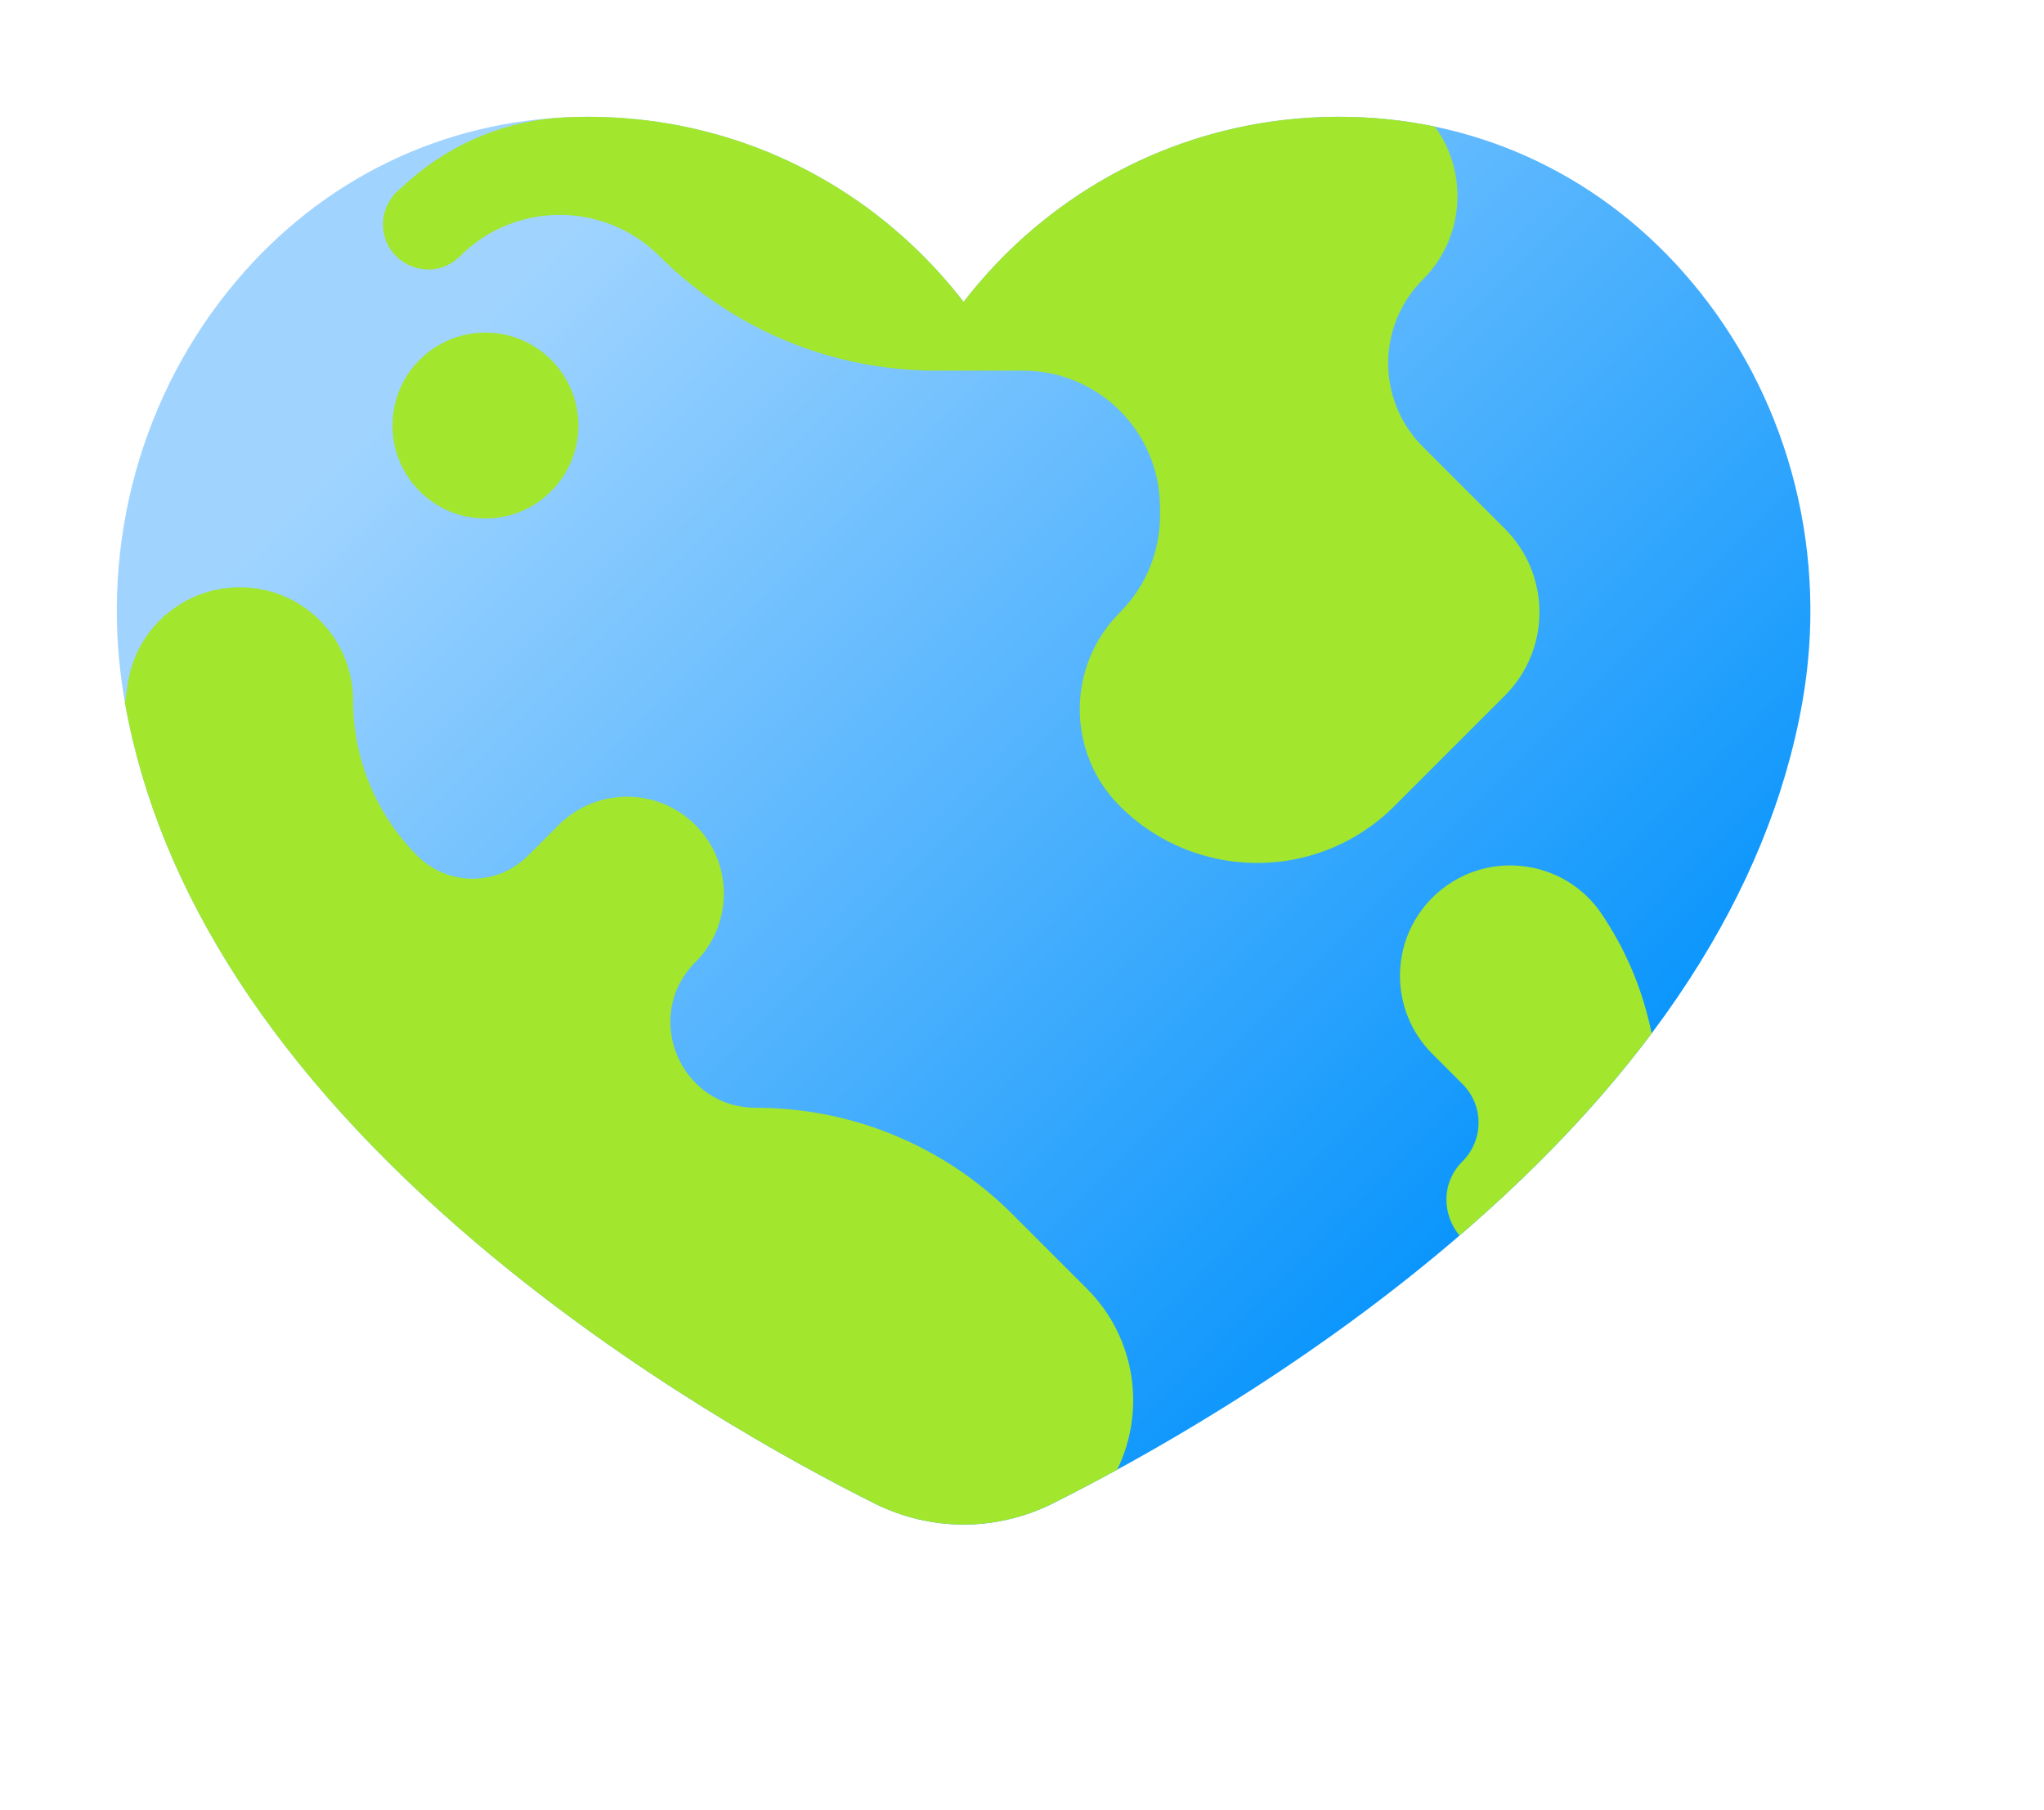 <svg width="35" height="31" viewBox="0 0 35 31" fill="none" xmlns="http://www.w3.org/2000/svg">
    <g filter="url(#filter0_d_65_3913)">
        <path
            d="M10.07 2C12.2 2 14.22 2.82 15.74 4.31C16.02 4.58 16.27 4.87 16.5 5.17C16.73 4.87 16.98 4.58 17.26 4.31C18.78 2.82 20.8 2 22.93 2C23.06 2 23.2 2 23.33 2C25.61 2.11 27.66 3.17 29.1 4.99C30.66 6.95 31.3 9.52 30.85 12.03C30.27 15.27 28.25 18.38 24.84 21.27C22.22 23.5 19.44 25.02 18.01 25.74C17.54 25.98 17.01 26.1 16.49 26.1C15.97 26.1 15.44 25.98 14.97 25.74C13.55 25.03 10.77 23.5 8.14 21.27C4.73 18.37 2.71 15.26 2.13 12.03C1.68 9.52 2.32 6.95 3.88 4.99C5.33 3.17 7.38 2.11 9.65 2C9.78 2 9.92 2 10.05 2M10.07 0C9.9 0 9.74 0 9.57 0.01C6.71 0.15 4.14 1.48 2.33 3.75C0.41 6.16 -0.38 9.31 0.17 12.39C0.83 16.1 3.08 19.6 6.85 22.81C9.63 25.17 12.57 26.79 14.08 27.54C14.83 27.91 15.66 28.11 16.5 28.11C17.34 28.11 18.17 27.91 18.92 27.54C20.42 26.79 23.36 25.17 26.15 22.81C29.93 19.6 32.17 16.1 32.83 12.39C33.38 9.31 32.59 6.16 30.67 3.75C28.86 1.48 26.29 0.15 23.43 0.01C23.26 0.01 23.1 0 22.93 0C20.56 0 18.31 0.81 16.5 2.31C14.69 0.82 12.44 0 10.07 0Z"
            fill="white" />
        <path
            d="M16.5 26.108C15.974 26.108 15.447 25.983 14.975 25.747C13.552 25.035 10.772 23.507 8.15 21.28C4.738 18.383 2.716 15.274 2.14 12.038C1.692 9.524 2.331 6.958 3.894 4.998C5.341 3.182 7.392 2.121 9.668 2.01C9.802 2.003 9.937 2 10.071 2C12.204 2 14.217 2.822 15.74 4.315C16.015 4.584 16.269 4.87 16.5 5.17C16.731 4.87 16.985 4.584 17.26 4.314C18.783 2.822 20.796 2 22.929 2C23.063 2 23.198 2.004 23.332 2.01C25.608 2.121 27.659 3.182 29.106 4.998C30.669 6.958 31.308 9.524 30.86 12.038C30.284 15.274 28.262 18.383 24.85 21.28C22.228 23.507 19.448 25.035 18.025 25.747C17.554 25.983 17.026 26.108 16.5 26.108Z"
            fill="url(#paint0_linear_65_3913)" />
        <path
            d="M8.312 8.879C9.191 8.879 9.904 8.166 9.904 7.287C9.904 6.408 9.191 5.695 8.312 5.695C7.432 5.695 6.72 6.408 6.72 7.287C6.72 8.166 7.432 8.879 8.312 8.879Z"
            fill="#A2E62E" />
        <path
            d="M25.768 9.054L24.363 7.649C23.573 6.859 23.573 5.579 24.363 4.789C25.092 4.06 25.134 2.941 24.571 2.168C24.168 2.084 23.754 2.03 23.332 2.01C23.198 2.003 23.063 2 22.929 2C20.796 2 18.783 2.822 17.26 4.314C16.985 4.584 16.731 4.87 16.5 5.17C16.269 4.87 16.015 4.584 15.74 4.314C14.217 2.822 12.204 2 10.071 2C9.937 2 9.802 2.003 9.668 2.01C9.662 2.01 9.657 2.01 9.652 2.011C8.69 2.06 7.772 2.435 7.042 3.063C6.97 3.125 6.899 3.188 6.829 3.251C6.661 3.401 6.558 3.613 6.558 3.837C6.556 4.528 7.39 4.875 7.878 4.387C8.821 3.444 10.35 3.444 11.293 4.387C12.548 5.642 14.25 6.347 16.025 6.347H17.517C18.813 6.347 19.863 7.397 19.863 8.692V8.83C19.863 9.452 19.616 10.048 19.176 10.488C18.26 11.404 18.26 12.889 19.176 13.805C20.474 15.103 22.578 15.103 23.876 13.805L25.768 11.913C26.558 11.124 26.558 9.844 25.768 9.054Z"
            fill="#A2E62E" />
        <path
            d="M18.613 22.07L17.33 20.787C16.167 19.624 14.589 18.97 12.943 18.97C11.641 18.97 10.989 17.396 11.909 16.475C12.557 15.828 12.557 14.777 11.909 14.13C11.262 13.482 10.212 13.482 9.564 14.13L9.038 14.656C8.516 15.178 7.67 15.178 7.147 14.656C6.442 13.95 6.046 12.994 6.046 11.996C6.046 10.925 5.178 10.057 4.107 10.057C3.161 10.057 2.349 10.738 2.195 11.671C2.175 11.793 2.157 11.915 2.14 12.038V12.038C2.716 15.274 4.738 18.383 8.149 21.28C10.772 23.507 13.552 25.035 14.975 25.747C15.446 25.983 15.974 26.108 16.5 26.108C17.026 26.108 17.553 25.983 18.024 25.747C18.334 25.592 18.707 25.399 19.13 25.168C19.623 24.16 19.451 22.908 18.613 22.07Z"
            fill="#A2E62E" />
        <path
            d="M25.043 19.888C24.667 20.264 24.701 20.811 24.992 21.158C26.298 20.034 27.396 18.878 28.281 17.696C28.142 17.003 27.874 16.34 27.485 15.742L27.445 15.68C26.791 14.673 25.375 14.524 24.525 15.374C23.788 16.112 23.788 17.308 24.525 18.046L25.043 18.564C25.409 18.929 25.409 19.522 25.043 19.888Z"
            fill="#A2E62E" />
    </g>
    <defs>

        <linearGradient id="paint0_linear_65_3913" x1="9.565" y1="4.1" x2="26.458"
            y2="20.993" gradientUnits="userSpaceOnUse">
            <stop stop-color="#A0D4FF" />
            <stop offset="1" stop-color="#0593FC" />
        </linearGradient>
    </defs>
</svg>